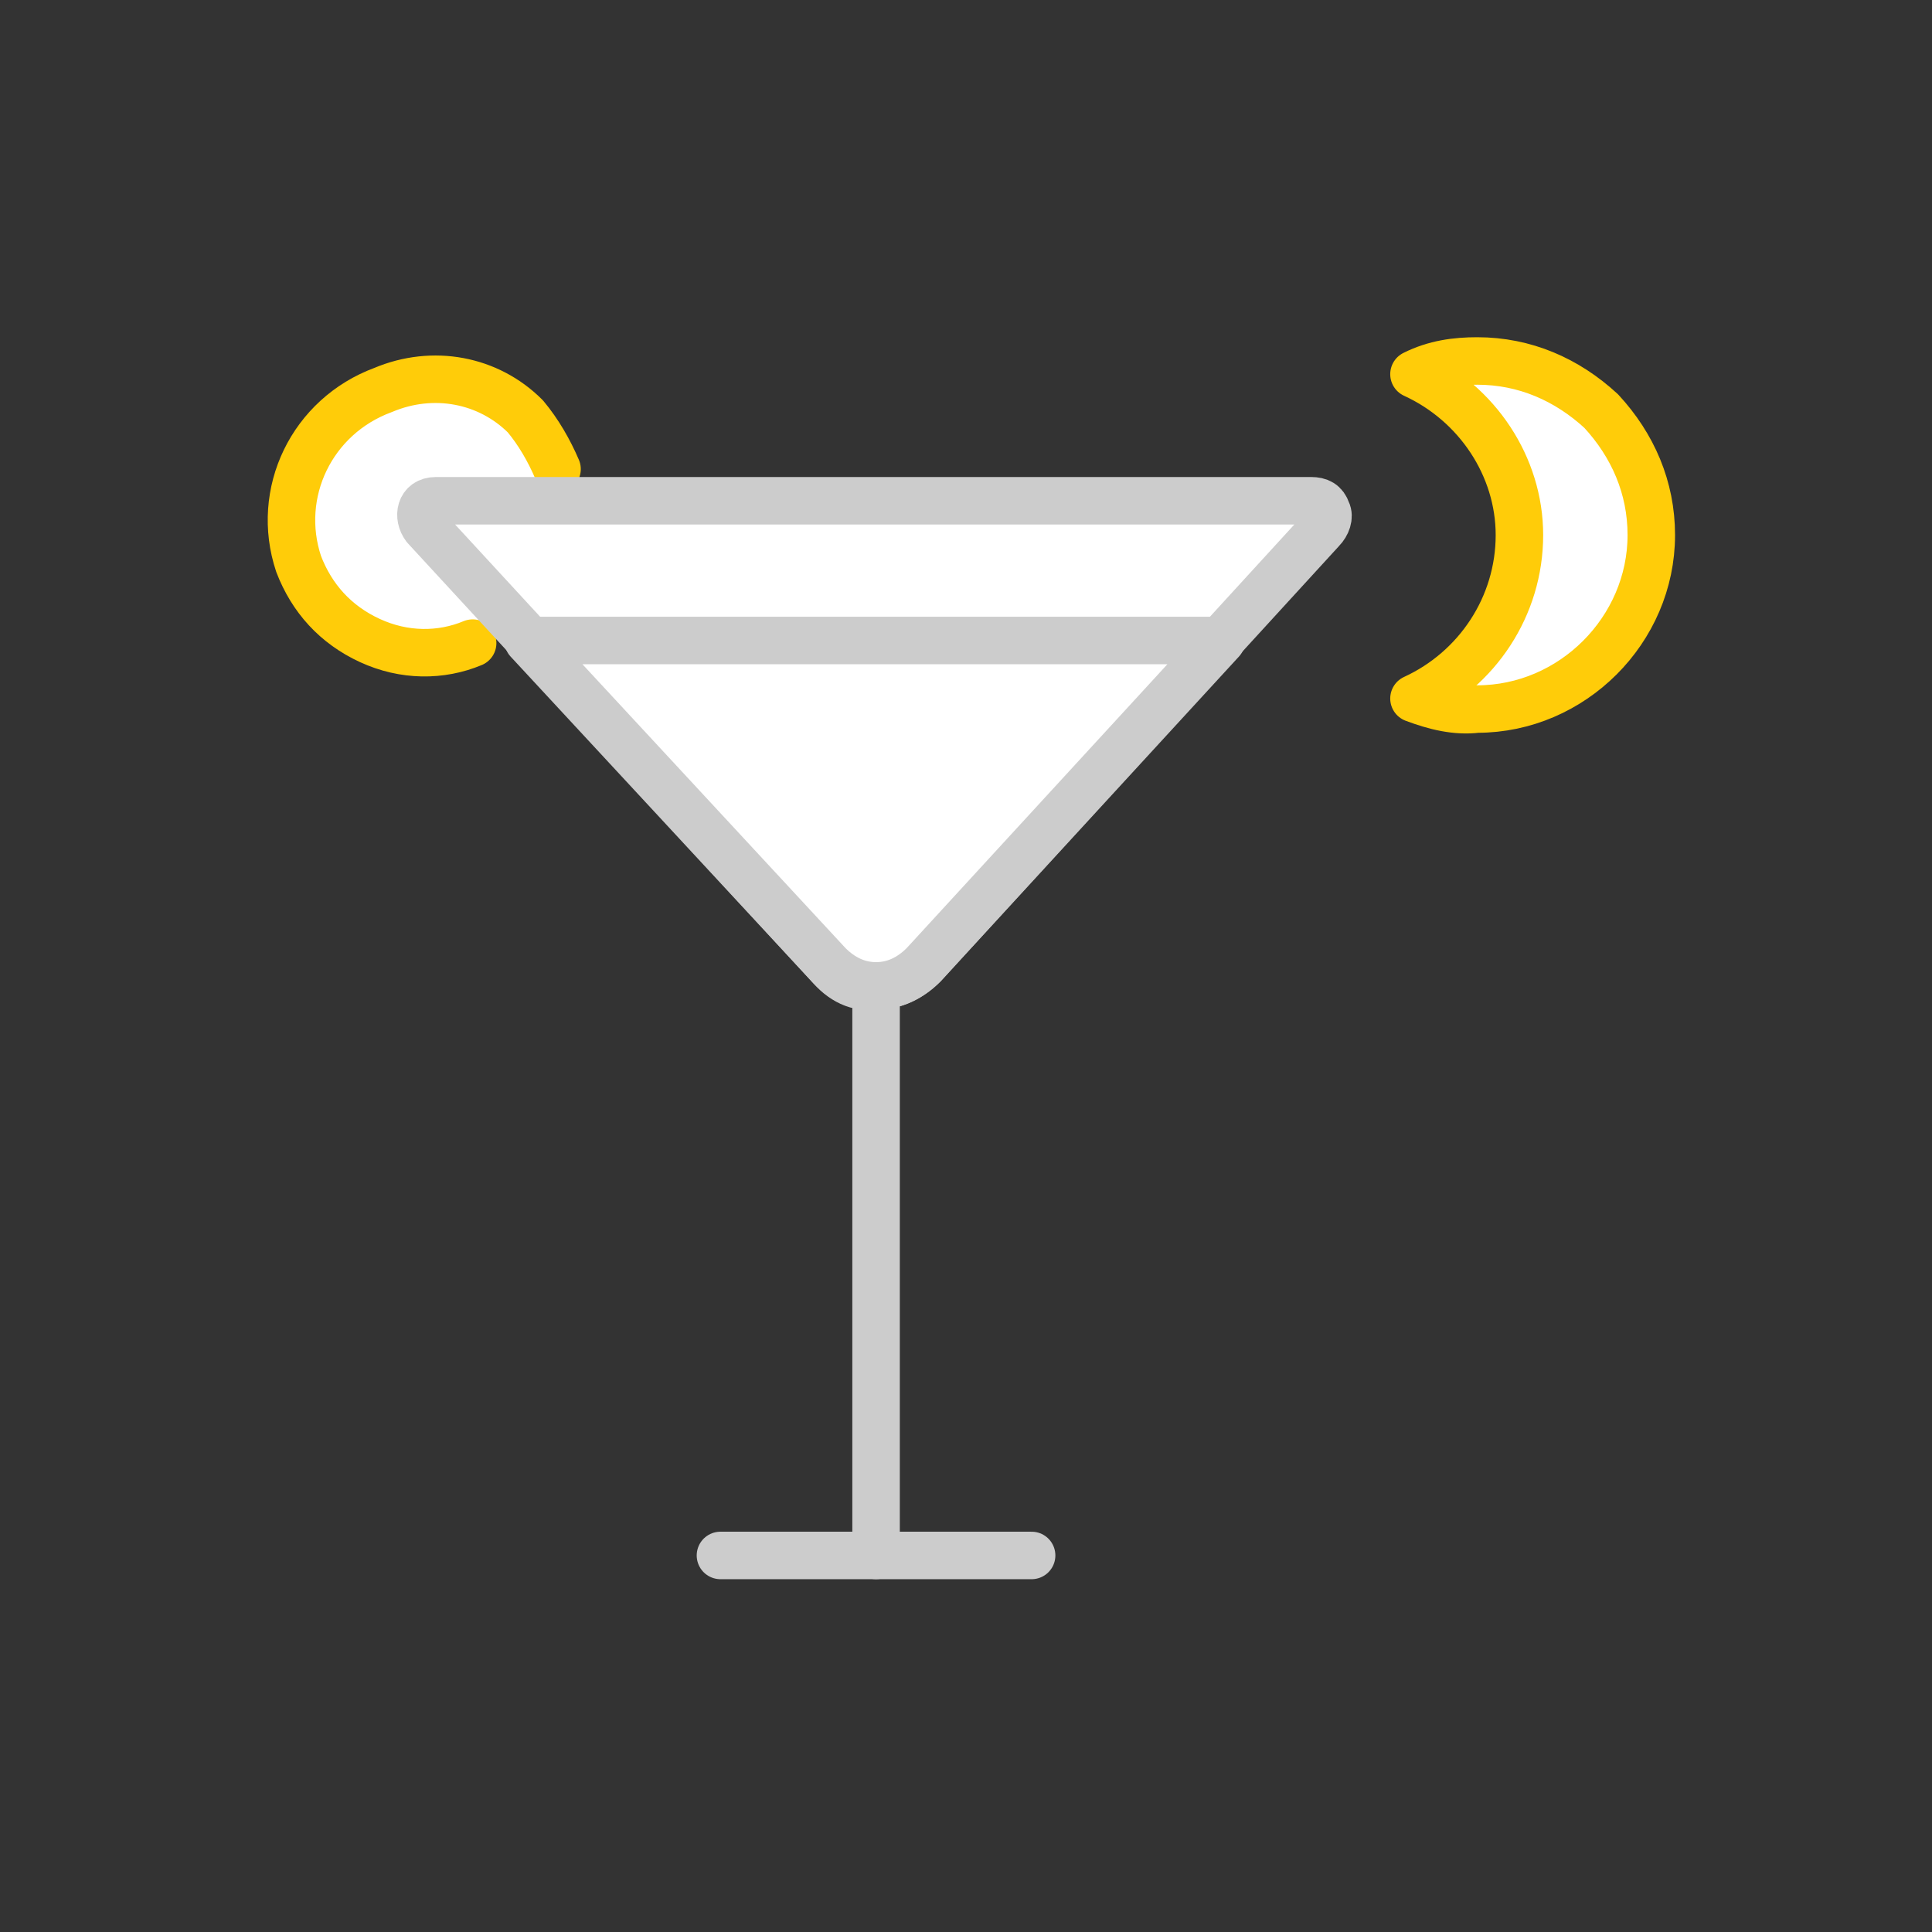 <svg width="31" height="31" viewBox="0 0 31 31" fill="none" xmlns="http://www.w3.org/2000/svg">
<rect x="0" y="0" width="31" height="31" fill="#333333" stroke="none"/>
<path d="M23.703 5.792C23.365 5.792 23.026 5.835 22.688 6.004C23.703 6.469 24.38 7.485 24.38 8.585C24.38 9.727 23.703 10.742 22.688 11.208C23.026 11.335 23.365 11.419 23.703 11.377C25.226 11.377 26.496 10.108 26.496 8.585C26.496 7.823 26.2 7.146 25.692 6.596C25.142 6.089 24.465 5.792 23.703 5.792ZM8.938 7.527C8.811 7.231 8.642 6.935 8.43 6.681C7.838 6.089 6.949 5.919 6.146 6.258C5.003 6.681 4.411 7.908 4.792 9.05C5.003 9.6 5.384 10.023 5.934 10.277C6.484 10.531 7.076 10.531 7.584 10.319" fill="white"/>
<path d="M8.938 7.527C8.811 7.231 8.642 6.935 8.43 6.681C7.838 6.089 6.949 5.919 6.146 6.258C5.003 6.681 4.411 7.908 4.792 9.05C5.003 9.6 5.384 10.023 5.934 10.277C6.484 10.531 7.076 10.531 7.584 10.319M23.703 5.792C23.365 5.792 23.026 5.835 22.688 6.004C23.703 6.469 24.38 7.485 24.38 8.585C24.38 9.727 23.703 10.742 22.688 11.208C23.026 11.335 23.365 11.419 23.703 11.377C25.226 11.377 26.496 10.108 26.496 8.585C26.496 7.823 26.2 7.146 25.692 6.596C25.142 6.089 24.465 5.792 23.703 5.792Z" stroke="#FFCC09" stroke-width="0.762" stroke-linecap="round" stroke-linejoin="round"/>
<path d="M13.296 15.481L6.823 8.458C6.696 8.289 6.739 8.035 6.992 8.035H21.039C21.166 8.035 21.25 8.077 21.292 8.204C21.335 8.289 21.292 8.415 21.208 8.5L14.819 15.481C14.608 15.692 14.354 15.819 14.058 15.819C13.762 15.862 13.508 15.735 13.296 15.481Z" fill="white" stroke="#CCCCCC" stroke-width="0.762" stroke-linecap="round" stroke-linejoin="round"/>
<path d="M8.473 10.277L13.296 15.481C13.507 15.692 13.761 15.819 14.057 15.819C14.353 15.819 14.607 15.692 14.819 15.481L19.599 10.277H8.473Z" fill="white" stroke="#CCCCCC" stroke-width="0.762" stroke-linecap="round" stroke-linejoin="round"/>
<path d="M14.057 16.116V24.958" stroke="#CCCCCC" stroke-width="0.762" stroke-linecap="round" stroke-linejoin="round"/>
<path d="M11.56 24.958H16.553" stroke="#CCCCCC" stroke-width="0.762" stroke-linecap="round" stroke-linejoin="round"/>
</svg>
